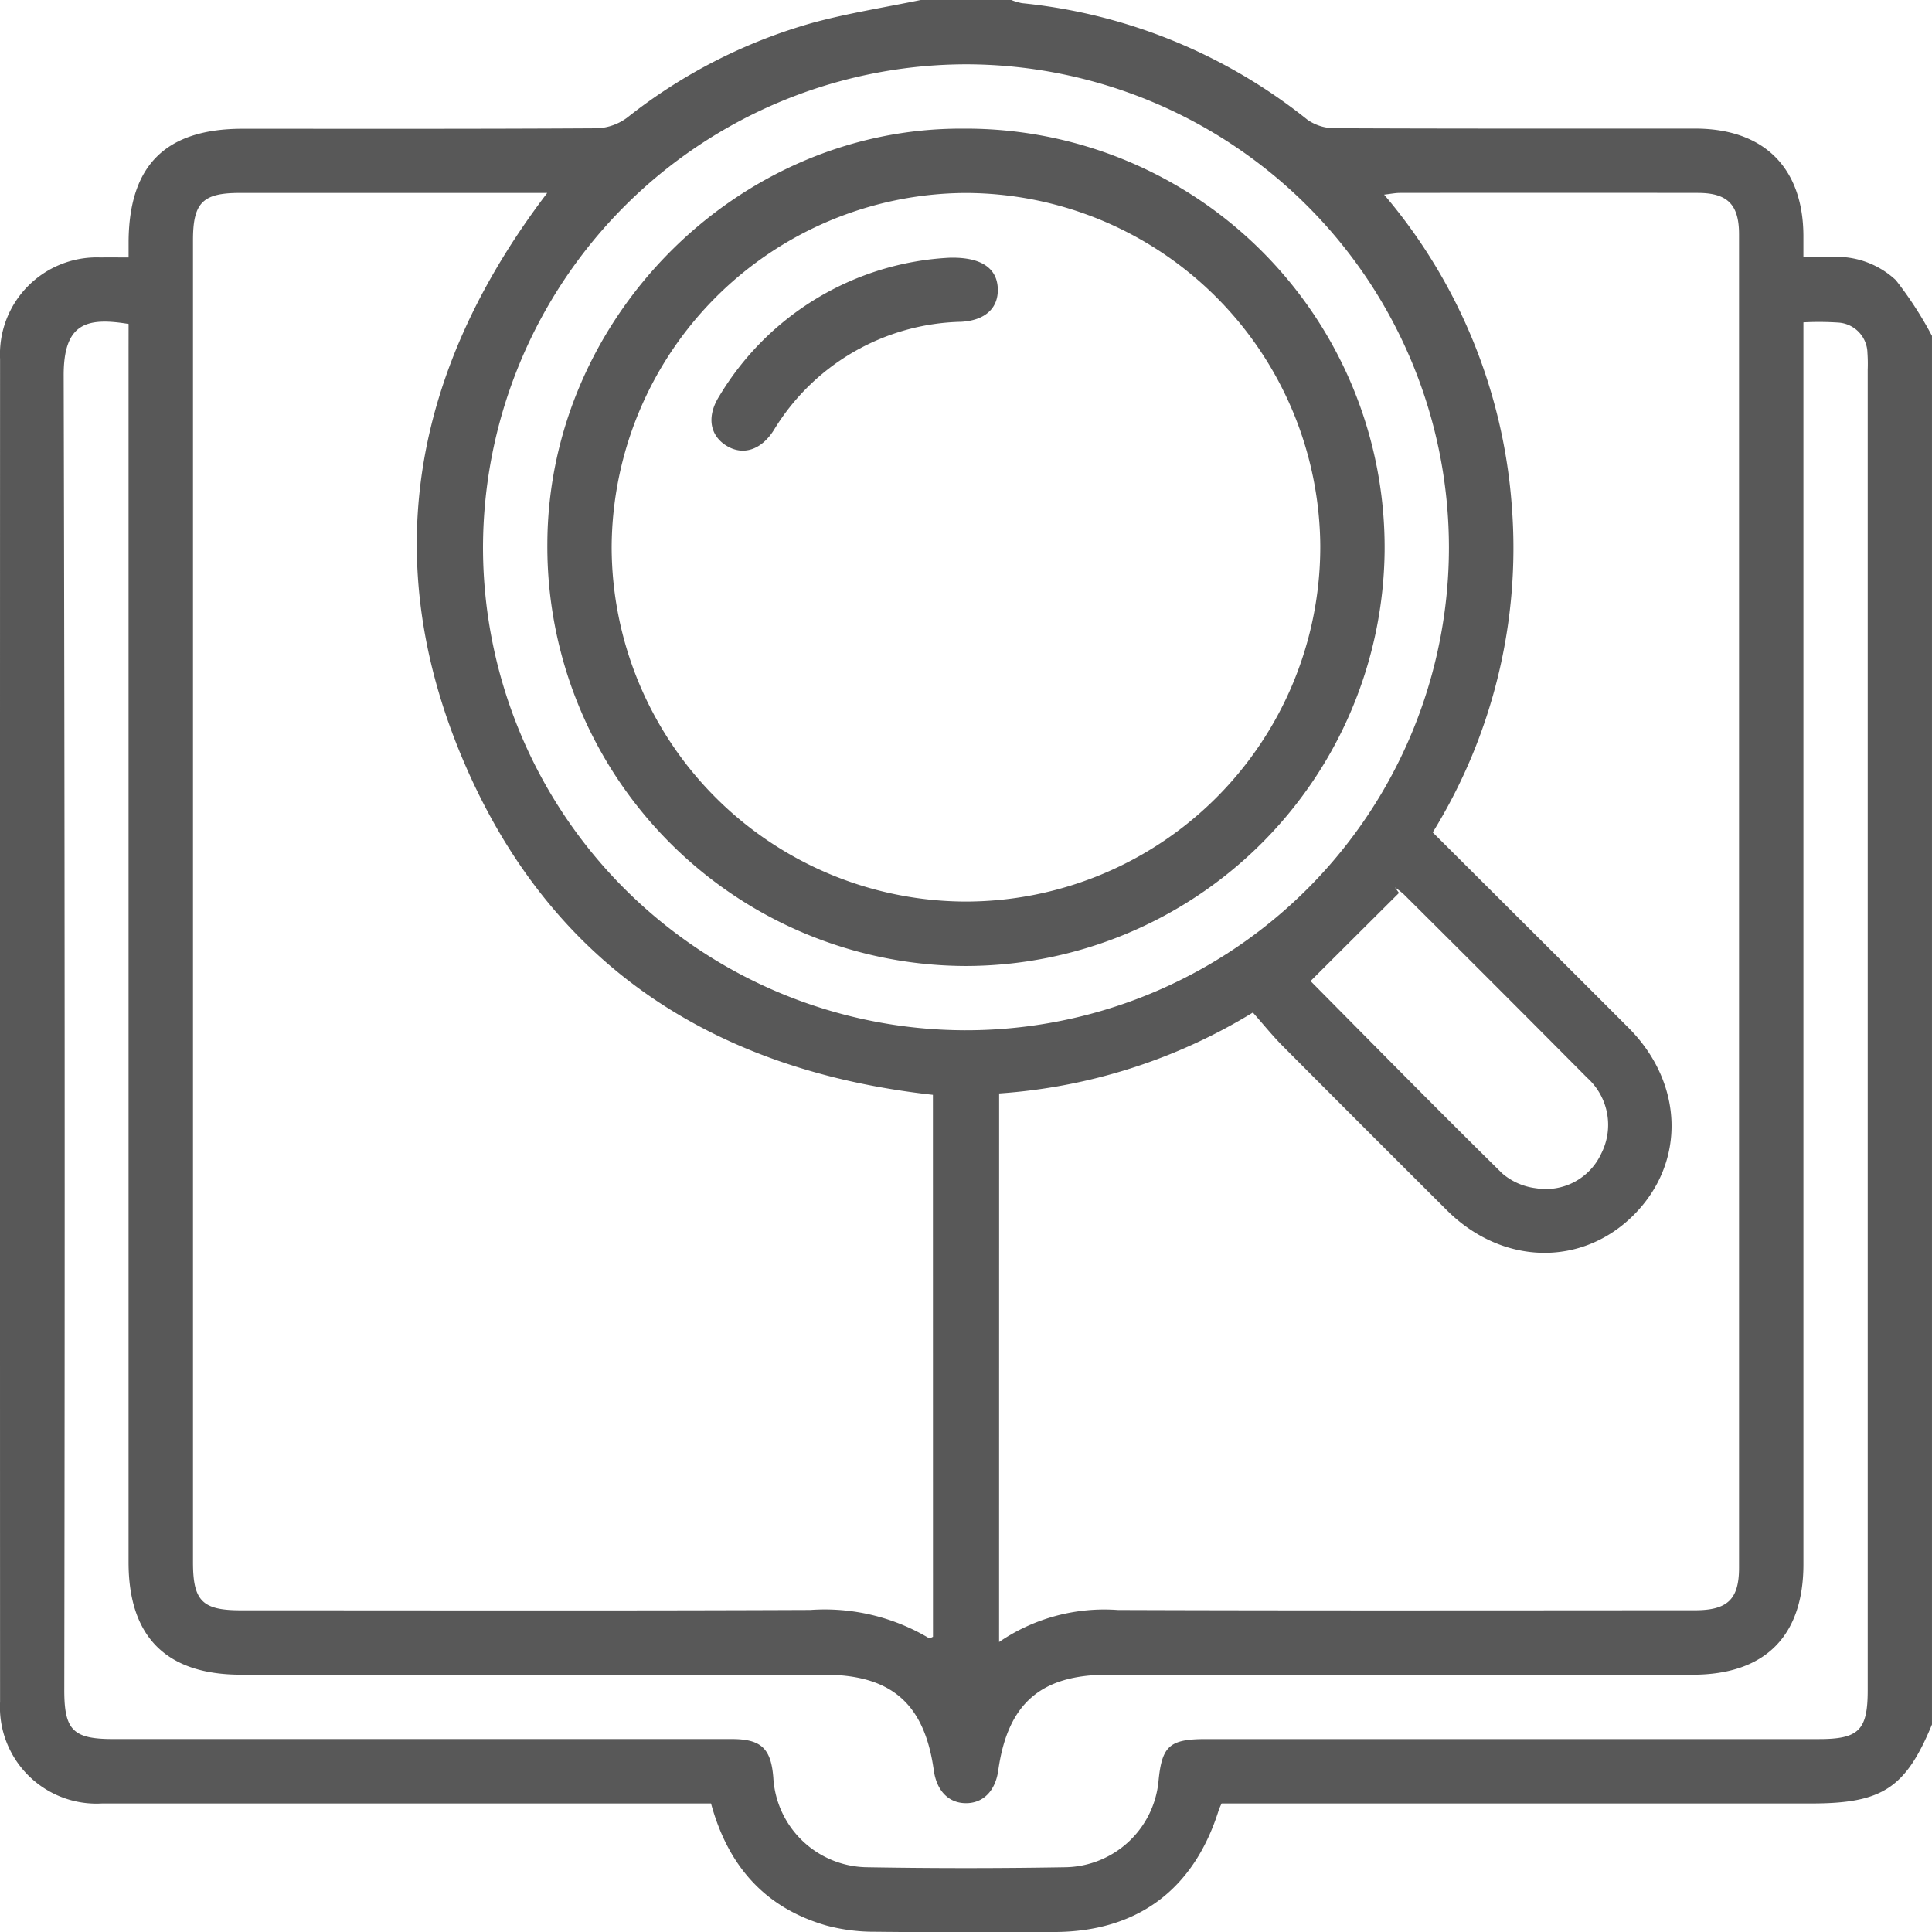 <svg xmlns="http://www.w3.org/2000/svg" width="118.316" height="118.323" viewBox="0 0 118.316 118.323">
  <g id="B" transform="translate(0)">
    <path id="Path_1475" data-name="Path 1475" d="M-536.946-2233h5.546a3.583,3.583,0,0,0,.651.193,33.255,33.255,0,0,1,17.49,7.142,2.9,2.9,0,0,0,1.672.517c7.355.034,14.711.02,22.066.023,4.205,0,6.614,2.389,6.631,6.56,0,.41,0,.82,0,1.32.6,0,1.053,0,1.508,0a5.305,5.305,0,0,1,4.152,1.4,22.8,22.8,0,0,1,2.214,3.415v85.039c-1.615,3.9-3.043,4.835-7.382,4.835h-36.119a4.187,4.187,0,0,0-.17.383c-1.523,4.9-5,7.483-10.1,7.49-3.657.005-7.315.027-10.972-.016a11.3,11.3,0,0,1-2.959-.379c-3.763-1.081-6.031-3.651-7.07-7.478h-1.368q-17.96,0-35.92,0a5.914,5.914,0,0,1-6.251-6.224q-.01-41.117,0-82.234a5.932,5.932,0,0,1,6.149-6.219c.557-.01,1.114,0,1.722,0,0-.458,0-.724,0-.991.039-4.675,2.286-6.89,6.989-6.891,7.238,0,14.476.016,21.713-.029a3.3,3.3,0,0,0,1.846-.664,32.416,32.416,0,0,1,11.328-5.791C-541.4-2232.194-539.158-2232.544-536.946-2233Zm.747,67.047c-13.407-1.487-23.369-7.916-28.7-20.331-5.343-12.435-3.133-24.11,5.08-34.9H-561.1q-8.778,0-17.557,0c-2.265,0-2.855.6-2.855,2.89q0,40.484,0,80.969c0,2.365.57,2.94,2.925,2.94,11.627,0,23.255.029,34.882-.021a12.457,12.457,0,0,1,7.277,1.734c.034.022.129-.047.233-.089Zm4.052,33.51a11.414,11.414,0,0,1,7.277-1.961c11.782.041,23.565.02,35.348.016,1.988,0,2.689-.676,2.69-2.6q0-40.835,0-81.669c0-1.818-.709-2.527-2.52-2.529q-9.126-.012-18.251,0c-.275,0-.549.058-.965.106a33.153,33.153,0,0,1,7.819,19.056,33.147,33.147,0,0,1-4.842,20c4.036,4.027,8.02,7.989,11.991,11.966,3.389,3.394,3.521,8.241.332,11.45s-8.072,3.094-11.449-.269q-5.033-5.013-10.045-10.049c-.648-.652-1.226-1.372-1.842-2.066a34.262,34.262,0,0,1-15.54,4.955Zm-53.309-80.717c-2.541-.414-3.983-.082-3.975,3.157q.1,40.258.037,80.517c0,2.442.543,2.986,2.984,2.986q18.946,0,37.891,0c1.806,0,2.41.576,2.547,2.376a5.823,5.823,0,0,0,5.68,5.474q6.121.106,12.245,0a5.827,5.827,0,0,0,5.661-5.248c.208-2.187.671-2.6,2.909-2.6h37.544c2.437,0,2.981-.547,2.981-2.99q0-40.433,0-80.865a9.679,9.679,0,0,0-.016-1.039,1.9,1.9,0,0,0-1.744-1.85,17.982,17.982,0,0,0-2.177-.016v1.546q0,37.255,0,74.511c0,4.406-2.363,6.761-6.784,6.761q-17.906,0-35.811,0c-4.116,0-6.138,1.769-6.713,5.858-.177,1.257-.919,2.011-1.979,2.009s-1.795-.756-1.971-2.017c-.57-4.083-2.6-5.85-6.72-5.851q-17.848,0-35.7,0c-4.577,0-6.891-2.312-6.891-6.885q0-37.2,0-74.4Zm51.2,43.254a29.581,29.581,0,0,0,29.658-29.547,29.609,29.609,0,0,0-29.491-29.609,29.633,29.633,0,0,0-29.663,29.68A29.592,29.592,0,0,0-534.254-2169.906Zm21.184-3.014c3.766,3.8,7.723,7.826,11.747,11.788a3.889,3.889,0,0,0,2.059.9,3.736,3.736,0,0,0,3.991-2.113,3.878,3.878,0,0,0-.855-4.649q-5.609-5.648-11.254-11.259a5.045,5.045,0,0,0-.52-.4l.249.336Z" transform="translate(593.331 2233)" fill="#585858"/>
    <path id="Path_1476" data-name="Path 1476" d="M-324.415-2124.516a25.687,25.687,0,0,1-25.614-25.9c.064-13.844,11.687-25.442,25.434-25.379a25.65,25.65,0,0,1,25.84,25.9A25.686,25.686,0,0,1-324.415-2124.516Zm-.063-3.945a21.729,21.729,0,0,0,21.783-21.806,21.765,21.765,0,0,0-21.784-21.588,21.791,21.791,0,0,0-21.612,21.647A21.745,21.745,0,0,0-324.478-2128.461Z" transform="translate(383.549 2183.673)" fill="#585858"/>
    <path id="Path_1477" data-name="Path 1477" d="M-262.457-2118.452c1.96-.041,2.876.673,2.927,1.875s-.76,1.969-2.248,2.051a13.776,13.776,0,0,0-11.476,6.648c-.78,1.223-1.905,1.564-2.914.926s-1.192-1.8-.414-3.027A17.478,17.478,0,0,1-262.457-2118.452Z" transform="translate(320.634 2134.234)" fill="#585858"/>
  </g>
</svg>

